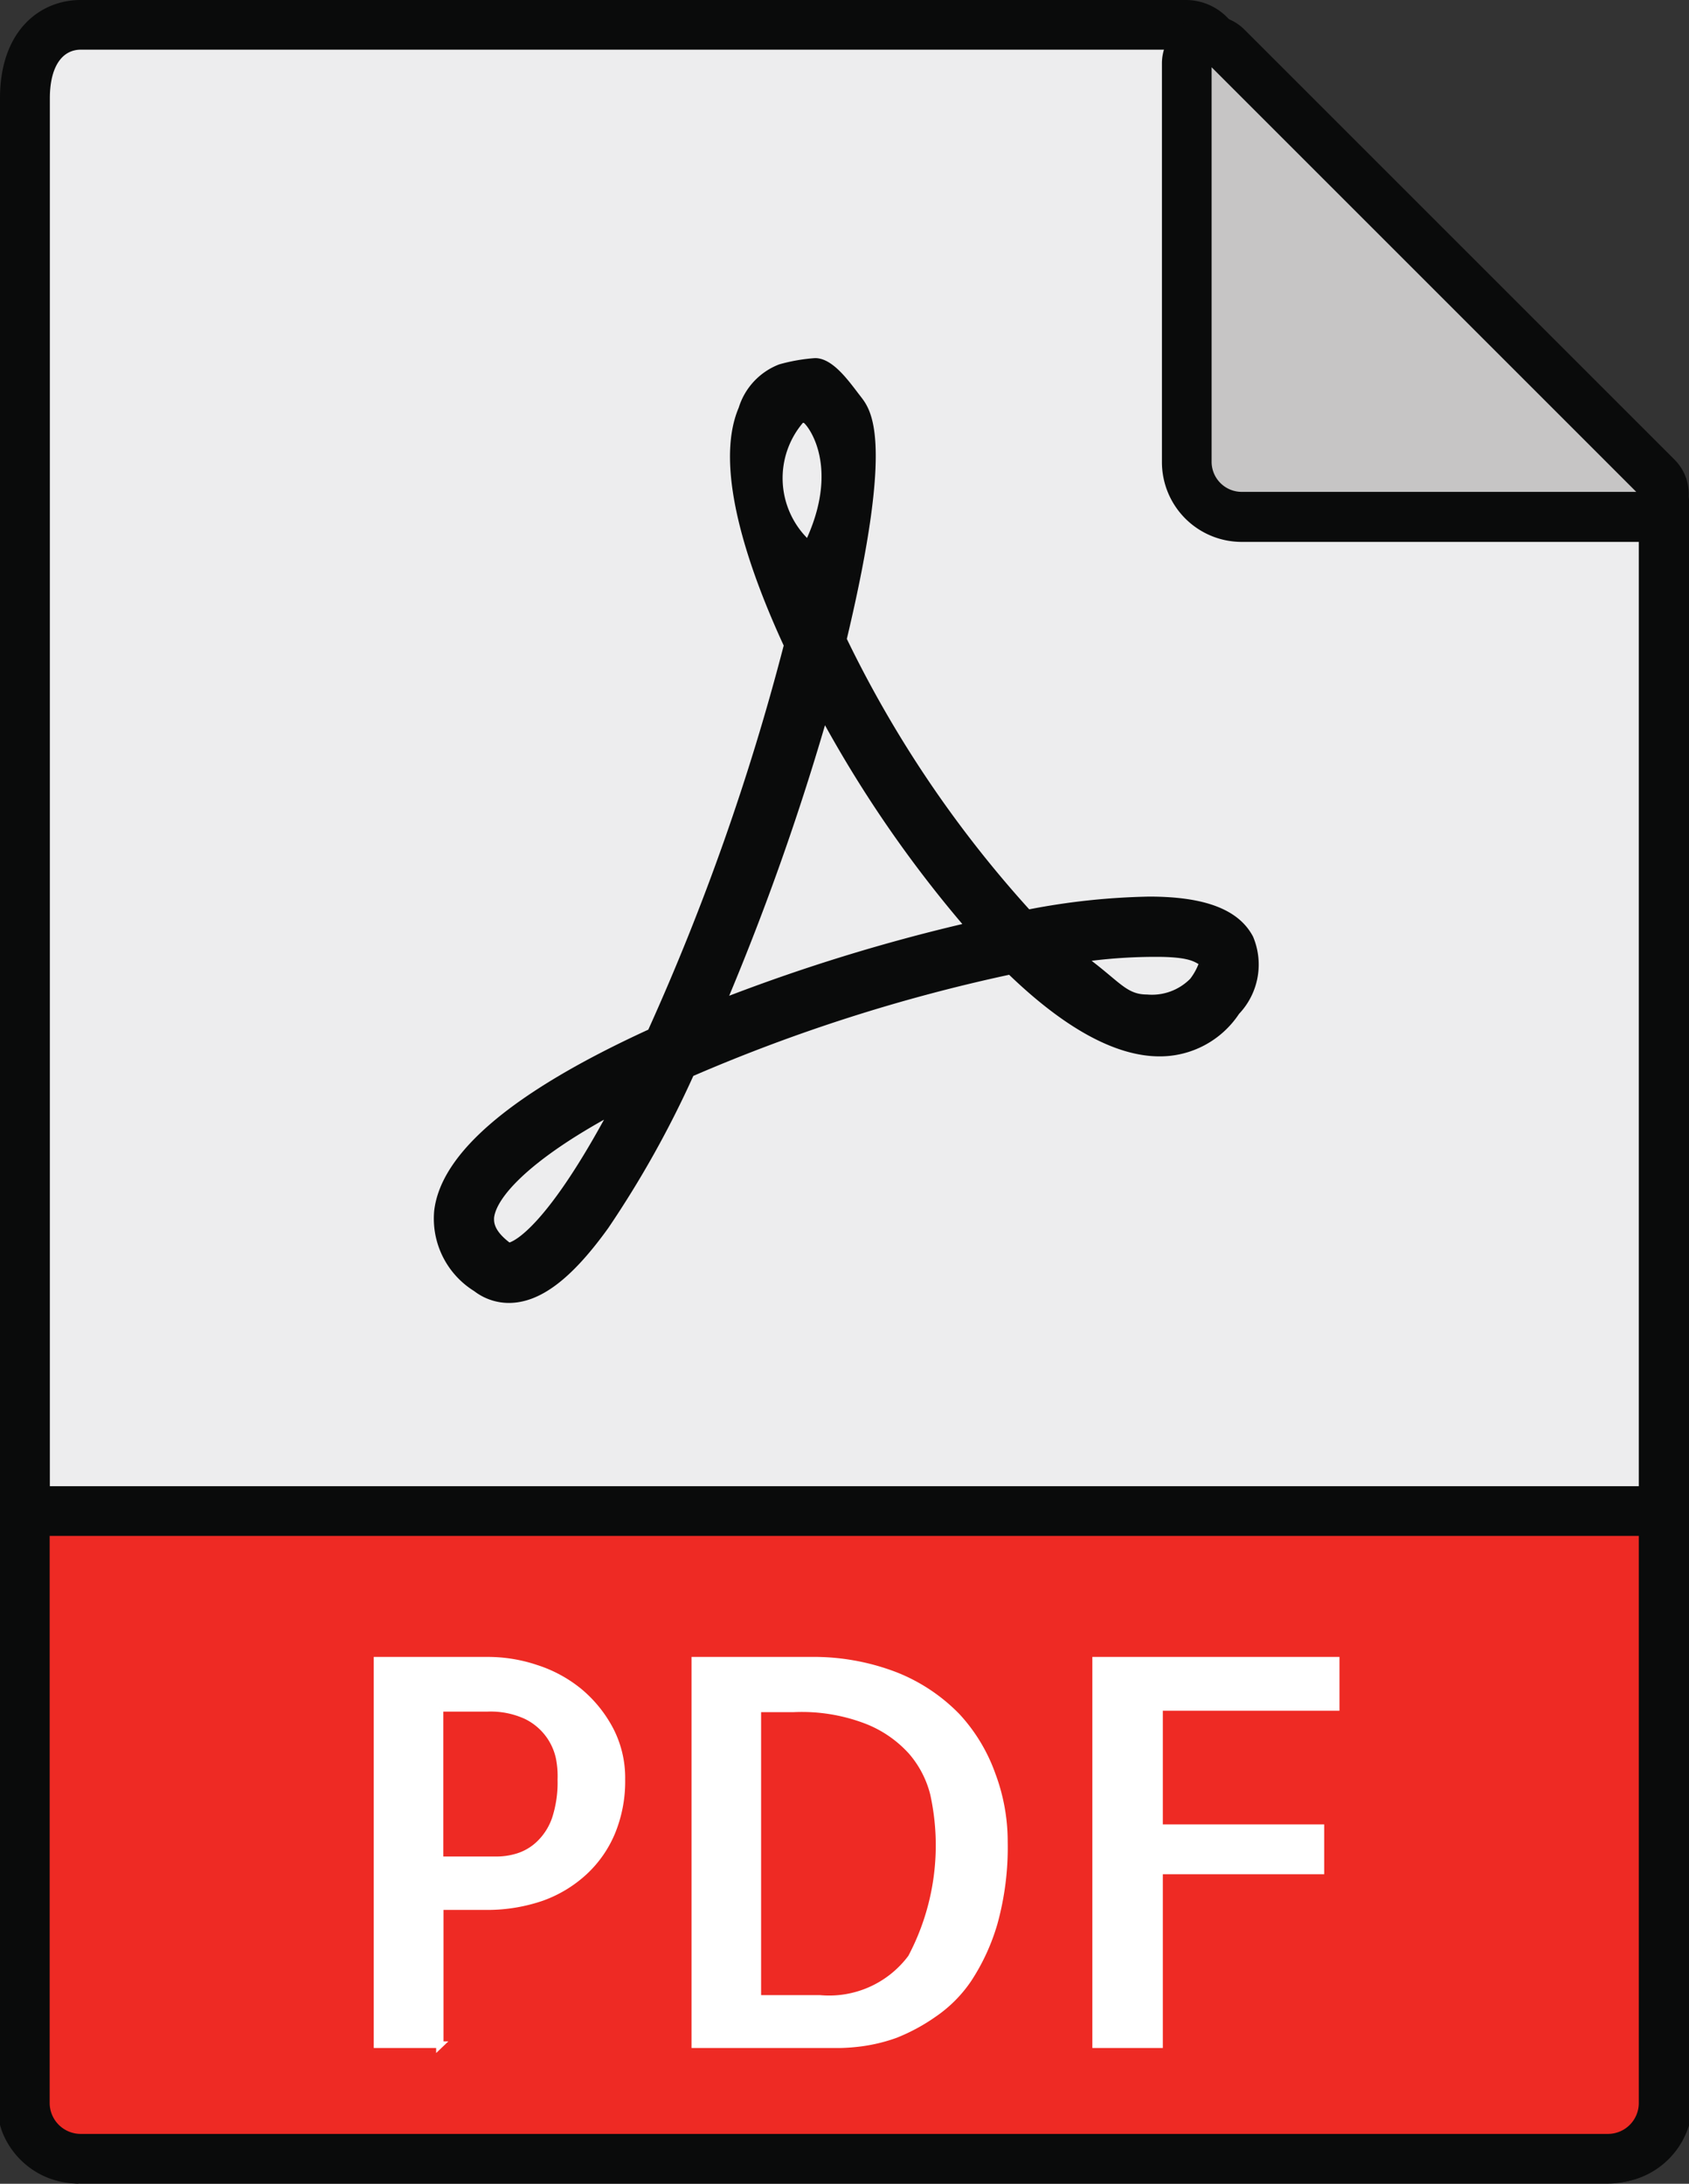 <svg xmlns="http://www.w3.org/2000/svg" viewBox="0 0 94.18 121.78"><rect x="0" y="0" width="94.18" height="121.78" fill="#333333" stroke="none"/><defs><style>.cls-1{fill:#ededee;}.cls-2{fill:#0a0b0b;}.cls-3{fill:#c6c5c5;}.cls-4{fill:#ee2a24;}.cls-5{fill:#fff;}</style></defs><g id="Layer_2" data-name="Layer 2"><g id="Layer_2-2" data-name="Layer 2"><g id="Group_20" data-name="Group 20"><g id="Group_19" data-name="Group 19"><g id="Path_62" data-name="Path 62"><g id="Path_115" data-name="Path 115"><path id="Path_125" data-name="Path 125" class="cls-1" d="M66.17,1.39H4.5c-1.72,0-3.11,1.39-3.11,4.09V118.26a3.2,3.2,0,0,0,3.11,2.12H89.66a3.22,3.22,0,0,0,3.11-2.12V29c0-1.48-.2-1.95-.55-2.3L67.49,1.93A1.87,1.87,0,0,0,66.17,1.39Z"/></g><g id="Path_116" data-name="Path 116"><path id="Path_126" data-name="Path 126" class="cls-2" d="M4.36,121.77a4.54,4.54,0,0,1-4.28-3L0,118.5V5.48C0,1.69,2.25,0,4.49,0H66.16a3.25,3.25,0,0,1,2.3,1L93.19,25.68a4.23,4.23,0,0,1,1,3.28v89.55l-.08.22a4.54,4.54,0,0,1-4.46,3H4.36ZM2.78,118a1.79,1.79,0,0,0,1.68,1h85.2a1.87,1.87,0,0,0,1.72-1V29a3.43,3.43,0,0,0-.13-1.31L66.52,2.91a.48.48,0,0,0-.34-.14H4.51c-1.08,0-1.73,1-1.73,2.71Z"/></g></g><g id="Path_63" data-name="Path 63"><g id="Path_117" data-name="Path 117"><path id="Path_127" data-name="Path 127" class="cls-3" d="M66.17,3.55V25.77a3.07,3.07,0,0,0,3.06,3.07H91.46a1.3,1.3,0,0,0,.93-2.22l-24-24a1.3,1.3,0,0,0-2.22.92Z"/></g><g id="Path_118" data-name="Path 118"><path id="Path_128" data-name="Path 128" class="cls-2" d="M91.46,30.22H69.24a4.45,4.45,0,0,1-4.45-4.45V3.55A2.68,2.68,0,0,1,67.48.86a2.71,2.71,0,0,1,1.9.78l24,24a2.69,2.69,0,0,1-1.9,4.59ZM67.56,3.75v22a1.68,1.68,0,0,0,1.68,1.68h22Z"/></g></g><g id="Path_64" data-name="Path 64"><g id="Path_119" data-name="Path 119"><path id="Path_129" data-name="Path 129" class="cls-2" d="M28.37,72.66h0A3.18,3.18,0,0,1,26.44,72a4.76,4.76,0,0,1-2.23-4.47c.37-3.25,4.38-6.64,11.94-10.11A133.27,133.27,0,0,0,43.7,36c-2-4.34-3.92-9.95-2.51-13.26a3.78,3.78,0,0,1,2.26-2.42,9.94,9.94,0,0,1,2-.35c1,0,1.89,1.3,2.51,2.1s1.93,2.33-.74,13.56A64,64,0,0,0,57.39,50.71,38.67,38.67,0,0,1,64.08,50c3.13,0,5,.73,5.79,2.23a4,4,0,0,1-.78,4.31,5.29,5.29,0,0,1-4.43,2.37c-2.42,0-5.25-1.53-8.39-4.55A94.54,94.54,0,0,0,38.66,60a56.83,56.83,0,0,1-4.74,8.48C31.88,71.32,30.12,72.66,28.37,72.66Zm5.31-10.22c-4.27,2.39-6,4.36-6.13,5.47,0,.18-.07.67.86,1.38.3-.1,2-.89,5.27-6.85Zm27.19-8.86c1.63,1.25,2,1.88,3.09,1.88a3,3,0,0,0,2.41-.88,3.31,3.31,0,0,0,.46-.82c-.25-.13-.57-.4-2.34-.4a29.19,29.19,0,0,0-3.62.22ZM46,40.45a143.57,143.57,0,0,1-5.34,15.08,101.36,101.36,0,0,1,13-4A67.75,67.75,0,0,1,46,40.44ZM44.77,23.58A4.77,4.77,0,0,0,45,30c1.89-4.22-.11-6.44-.19-6.42Z"/></g></g><g id="Path_65" data-name="Path 65"><g id="Path_120" data-name="Path 120"><path id="Path_130" data-name="Path 130" class="cls-4" d="M89.66,120.39H4.5a3.11,3.11,0,0,1-3.11-3.11h0v-33H92.77v33a3.11,3.11,0,0,1-3.11,3.11Z"/></g><g id="Path_121" data-name="Path 121"><path id="Path_131" data-name="Path 131" class="cls-2" d="M89.66,121.77H4.5A4.49,4.49,0,0,1,0,117.28V82.88H94.16v34.4A4.5,4.5,0,0,1,89.66,121.77ZM2.77,85.65v31.63A1.73,1.73,0,0,0,4.5,119H89.66a1.72,1.72,0,0,0,1.72-1.72V85.65Z"/></g></g><g id="Path_66" data-name="Path 66"><g id="Path_122" data-name="Path 122"><path id="Path_132" data-name="Path 132" class="cls-5" d="M24.52,114H21V92.6h6.16a8.53,8.53,0,0,1,2.7.44,7.27,7.27,0,0,1,2.4,1.3A6.71,6.71,0,0,1,34,96.45a5.73,5.73,0,0,1,.66,2.78,7.39,7.39,0,0,1-.55,2.94,6.16,6.16,0,0,1-1.54,2.23,6.87,6.87,0,0,1-2.38,1.39,9.2,9.2,0,0,1-3.08.49H24.52V114Zm0-18.77v8.49h3.19a3.83,3.83,0,0,0,1.26-.21,3.29,3.29,0,0,0,1.15-.72,3.41,3.41,0,0,0,.85-1.38,6.5,6.5,0,0,0,.32-2.19A7,7,0,0,0,31.15,98a3.47,3.47,0,0,0-1.87-2.35,4.67,4.67,0,0,0-2.15-.42H24.52Z"/><path id="Path_133" data-name="Path 133" class="cls-5" d="M24.32,114.49v-.28H20.84V92.4h6.35a8.63,8.63,0,0,1,2.76.45,7.51,7.51,0,0,1,2.47,1.34,7.25,7.25,0,0,1,1.76,2.17,6,6,0,0,1,.68,2.87,7.64,7.64,0,0,1-.56,3,6.52,6.52,0,0,1-1.59,2.29A7.14,7.14,0,0,1,30.26,106a9.55,9.55,0,0,1-3,.51H24.73v7.33H25Zm-3.09-.68h3.09v-7.72h2.89a8.82,8.82,0,0,0,2.92-.49,6.72,6.72,0,0,0,2.31-1.35,6,6,0,0,0,1.49-2.15,7.43,7.43,0,0,0,.54-2.87,5.64,5.64,0,0,0-.64-2.68,6.5,6.5,0,0,0-1.67-2,7.17,7.17,0,0,0-2.33-1.28,8.43,8.43,0,0,0-2.64-.42h-6Zm6.49-9.88h-3.4V95.24h.2v-.19h2.61a4.93,4.93,0,0,1,2.24.44,3.63,3.63,0,0,1,2,2.49,5.84,5.84,0,0,1,.14,1.25,6.89,6.89,0,0,1-.32,2.25,3.69,3.69,0,0,1-.9,1.46,3.63,3.63,0,0,1-1.23.76,4.15,4.15,0,0,1-1.31.23Zm-3-.4h3a3.76,3.76,0,0,0,1.19-.2,2.85,2.85,0,0,0,1.07-.67,3.32,3.32,0,0,0,.81-1.3,6.33,6.33,0,0,0,.3-2.12A5.06,5.06,0,0,0,31,98.07a3.2,3.2,0,0,0-1.75-2.22,4.57,4.57,0,0,0-2.06-.4H24.72Z"/></g></g><g id="Path_67" data-name="Path 67"><g id="Path_123" data-name="Path 123"><path id="Path_134" data-name="Path 134" class="cls-5" d="M56,102.71a16,16,0,0,1-.56,4.52A11.26,11.26,0,0,1,54,110.36a7.46,7.46,0,0,1-2,2A10.54,10.54,0,0,1,50,113.45a8.58,8.58,0,0,1-1.86.46,10.53,10.53,0,0,1-1.25.1H38.75V92.6H45.2a12.22,12.22,0,0,1,4.75.85,9.79,9.79,0,0,1,3.4,2.28,9.32,9.32,0,0,1,2,3.23A10.45,10.45,0,0,1,56,102.71ZM45.7,111.46a5.77,5.77,0,0,0,5.11-2.26,11.47,11.47,0,0,0,1.57-6.57,11.22,11.22,0,0,0-.32-2.64,5.79,5.79,0,0,0-1.23-2.37,6.54,6.54,0,0,0-2.49-1.71,10.62,10.62,0,0,0-4.06-.66h-2v16.21Z"/><path id="Path_135" data-name="Path 135" class="cls-5" d="M38.75,114.21h-.19V92.4H45.2a12.87,12.87,0,0,1,4.83.87,10,10,0,0,1,3.47,2.32,9.63,9.63,0,0,1,2,3.31,10.79,10.79,0,0,1,.69,3.81,16,16,0,0,1-.57,4.57,11.76,11.76,0,0,1-1.47,3.2,7.5,7.5,0,0,1-2,2A10.55,10.55,0,0,1,50,113.64a9.43,9.43,0,0,1-1.9.47,11,11,0,0,1-1.27.1Zm.2-.4h7.91c.41,0,.81,0,1.22-.09a8.58,8.58,0,0,0,1.81-.46A9.45,9.45,0,0,0,52,112.19a6.88,6.88,0,0,0,1.91-1.93,10.68,10.68,0,0,0,1.41-3.09,15.23,15.23,0,0,0,.56-4.45h0A10.28,10.28,0,0,0,55.18,99a9.09,9.09,0,0,0-2-3.17,9.61,9.61,0,0,0-3.33-2.23,11.73,11.73,0,0,0-4.68-.84H39Zm7.27-2.13a4.7,4.7,0,0,1-.53,0H42V95.05h2.23a10.81,10.81,0,0,1,4.14.67A6.7,6.7,0,0,1,51,97.49a5.72,5.72,0,0,1,1.28,2.45,11,11,0,0,1,.33,2.68,11.64,11.64,0,0,1-1.6,6.67,5.94,5.94,0,0,1-4.76,2.39Zm-3.78-.42h3.28a5.51,5.51,0,0,0,4.93-2.19,13.18,13.18,0,0,0,1.22-9,5.55,5.55,0,0,0-1.19-2.28,6.4,6.4,0,0,0-2.41-1.66,9.88,9.88,0,0,0-4-.65H42.44Z"/></g></g><g id="Path_68" data-name="Path 68"><g id="Path_124" data-name="Path 124"><path id="Path_136" data-name="Path 136" class="cls-5" d="M64.64,95.24V102h9v2.37h-9V114H61.11V92.6H74.49v2.64Z"/><path id="Path_137" data-name="Path 137" class="cls-5" d="M64.84,114.21H60.91V92.4H74.69v3H64.84v6.34h9v2.78h-9Zm-3.53-.4h3.13v-9.65h9v-2h-9V95.05h9.85V92.8h-13Z"/></g></g></g></g></g></g></svg>